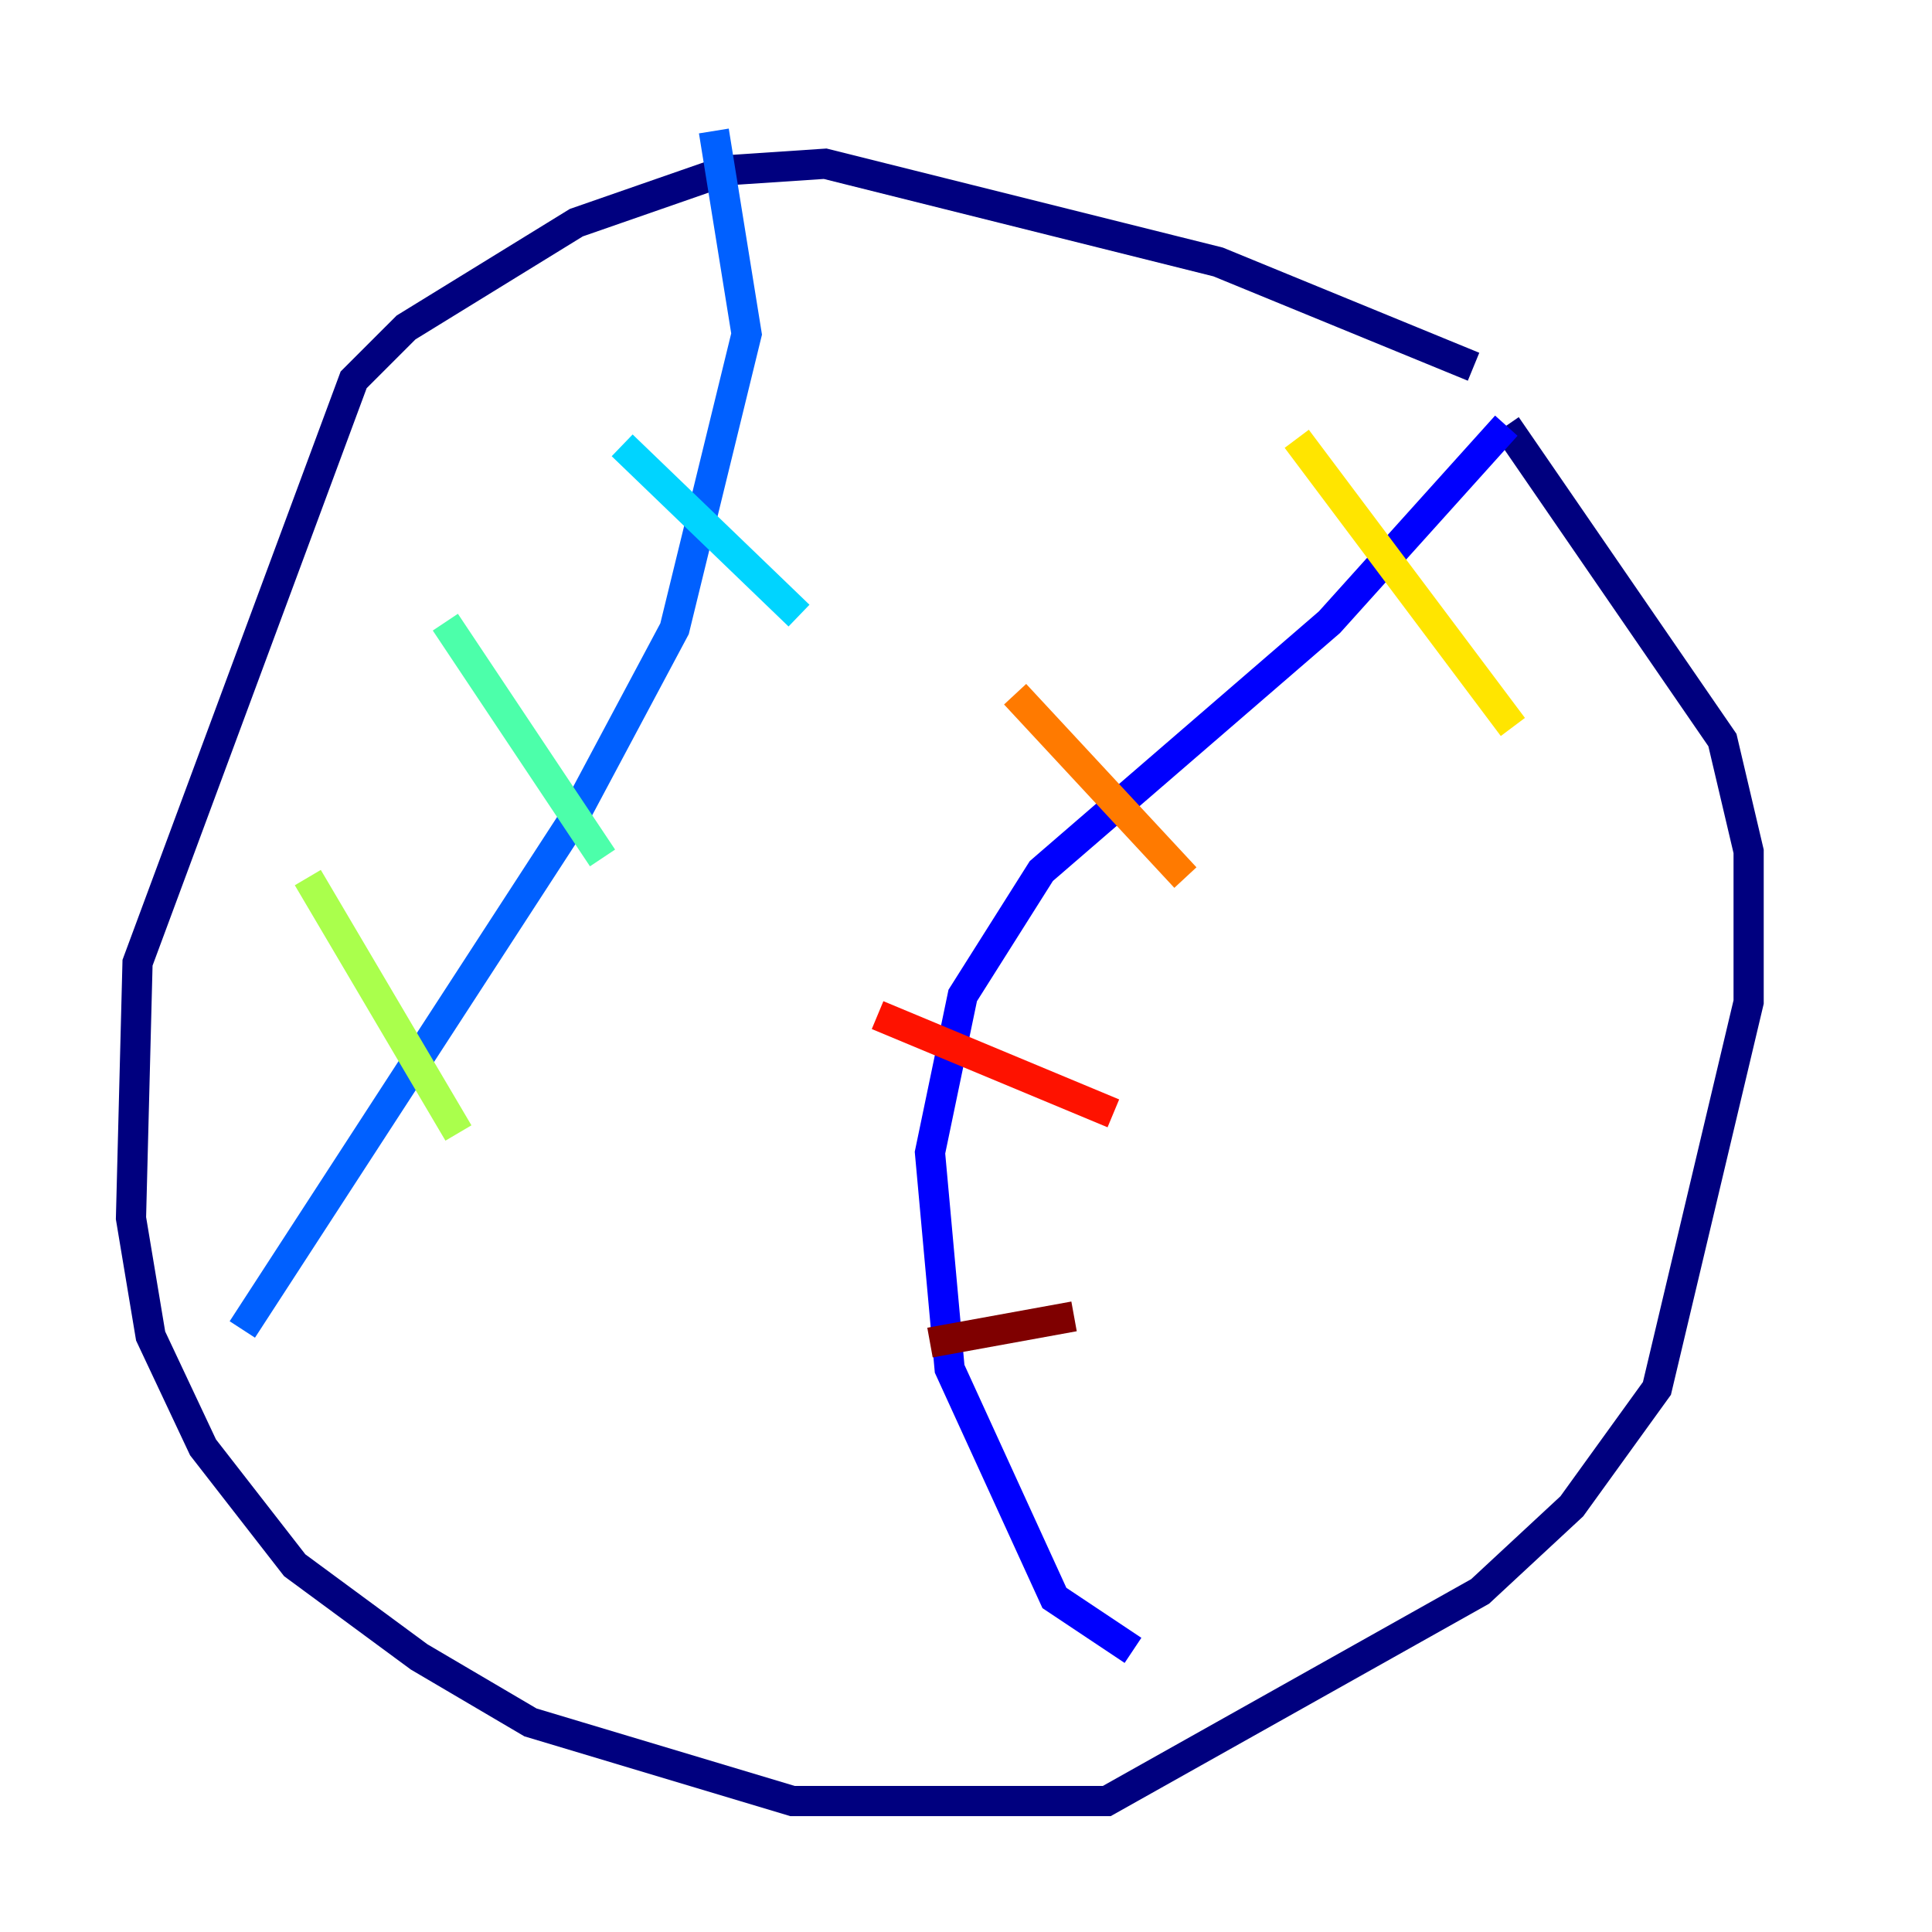 <?xml version="1.0" encoding="utf-8" ?>
<svg baseProfile="tiny" height="128" version="1.2" viewBox="0,0,128,128" width="128" xmlns="http://www.w3.org/2000/svg" xmlns:ev="http://www.w3.org/2001/xml-events" xmlns:xlink="http://www.w3.org/1999/xlink"><defs /><polyline fill="none" points="97.627,24.298 80.705,17.356 54.671,10.848 48.163,11.281 38.183,14.752 26.902,21.695 23.43,25.166 9.112,63.783 8.678,80.705 9.98,88.515 13.451,95.891 19.525,103.702 27.77,109.776 35.146,114.115 52.502,119.322 73.329,119.322 98.061,105.437 104.136,99.797 109.776,91.986 115.851,66.386 115.851,56.407 114.115,49.031 99.797,28.203" stroke="#00007f" stroke-width="2" /><polyline fill="none" points="99.797,28.203 88.081,41.22 68.99,57.709 63.783,65.953 61.614,76.366 62.915,90.685 69.858,105.871 75.064,109.342" stroke="#0000fe" stroke-width="2" /><polyline fill="none" points="16.054,88.081 37.749,54.671 44.691,41.654 49.464,22.129 47.295,8.678" stroke="#0060ff" stroke-width="2" /><polyline fill="none" points="41.22,29.505 52.936,40.786" stroke="#00d4ff" stroke-width="2" /><polyline fill="none" points="29.505,41.22 39.919,56.841" stroke="#4cffaa" stroke-width="2" /><polyline fill="none" points="20.393,58.142 30.373,75.064" stroke="#aaff4c" stroke-width="2" /><polyline fill="none" points="85.912,29.071 100.231,48.163" stroke="#ffe500" stroke-width="2" /><polyline fill="none" points="67.254,45.993 78.536,58.142" stroke="#ff7a00" stroke-width="2" /><polyline fill="none" points="58.142,67.254 73.763,73.763" stroke="#fe1200" stroke-width="2" /><polyline fill="none" points="61.614,88.949 71.159,87.214" stroke="#7f0000" stroke-width="2" /></svg>